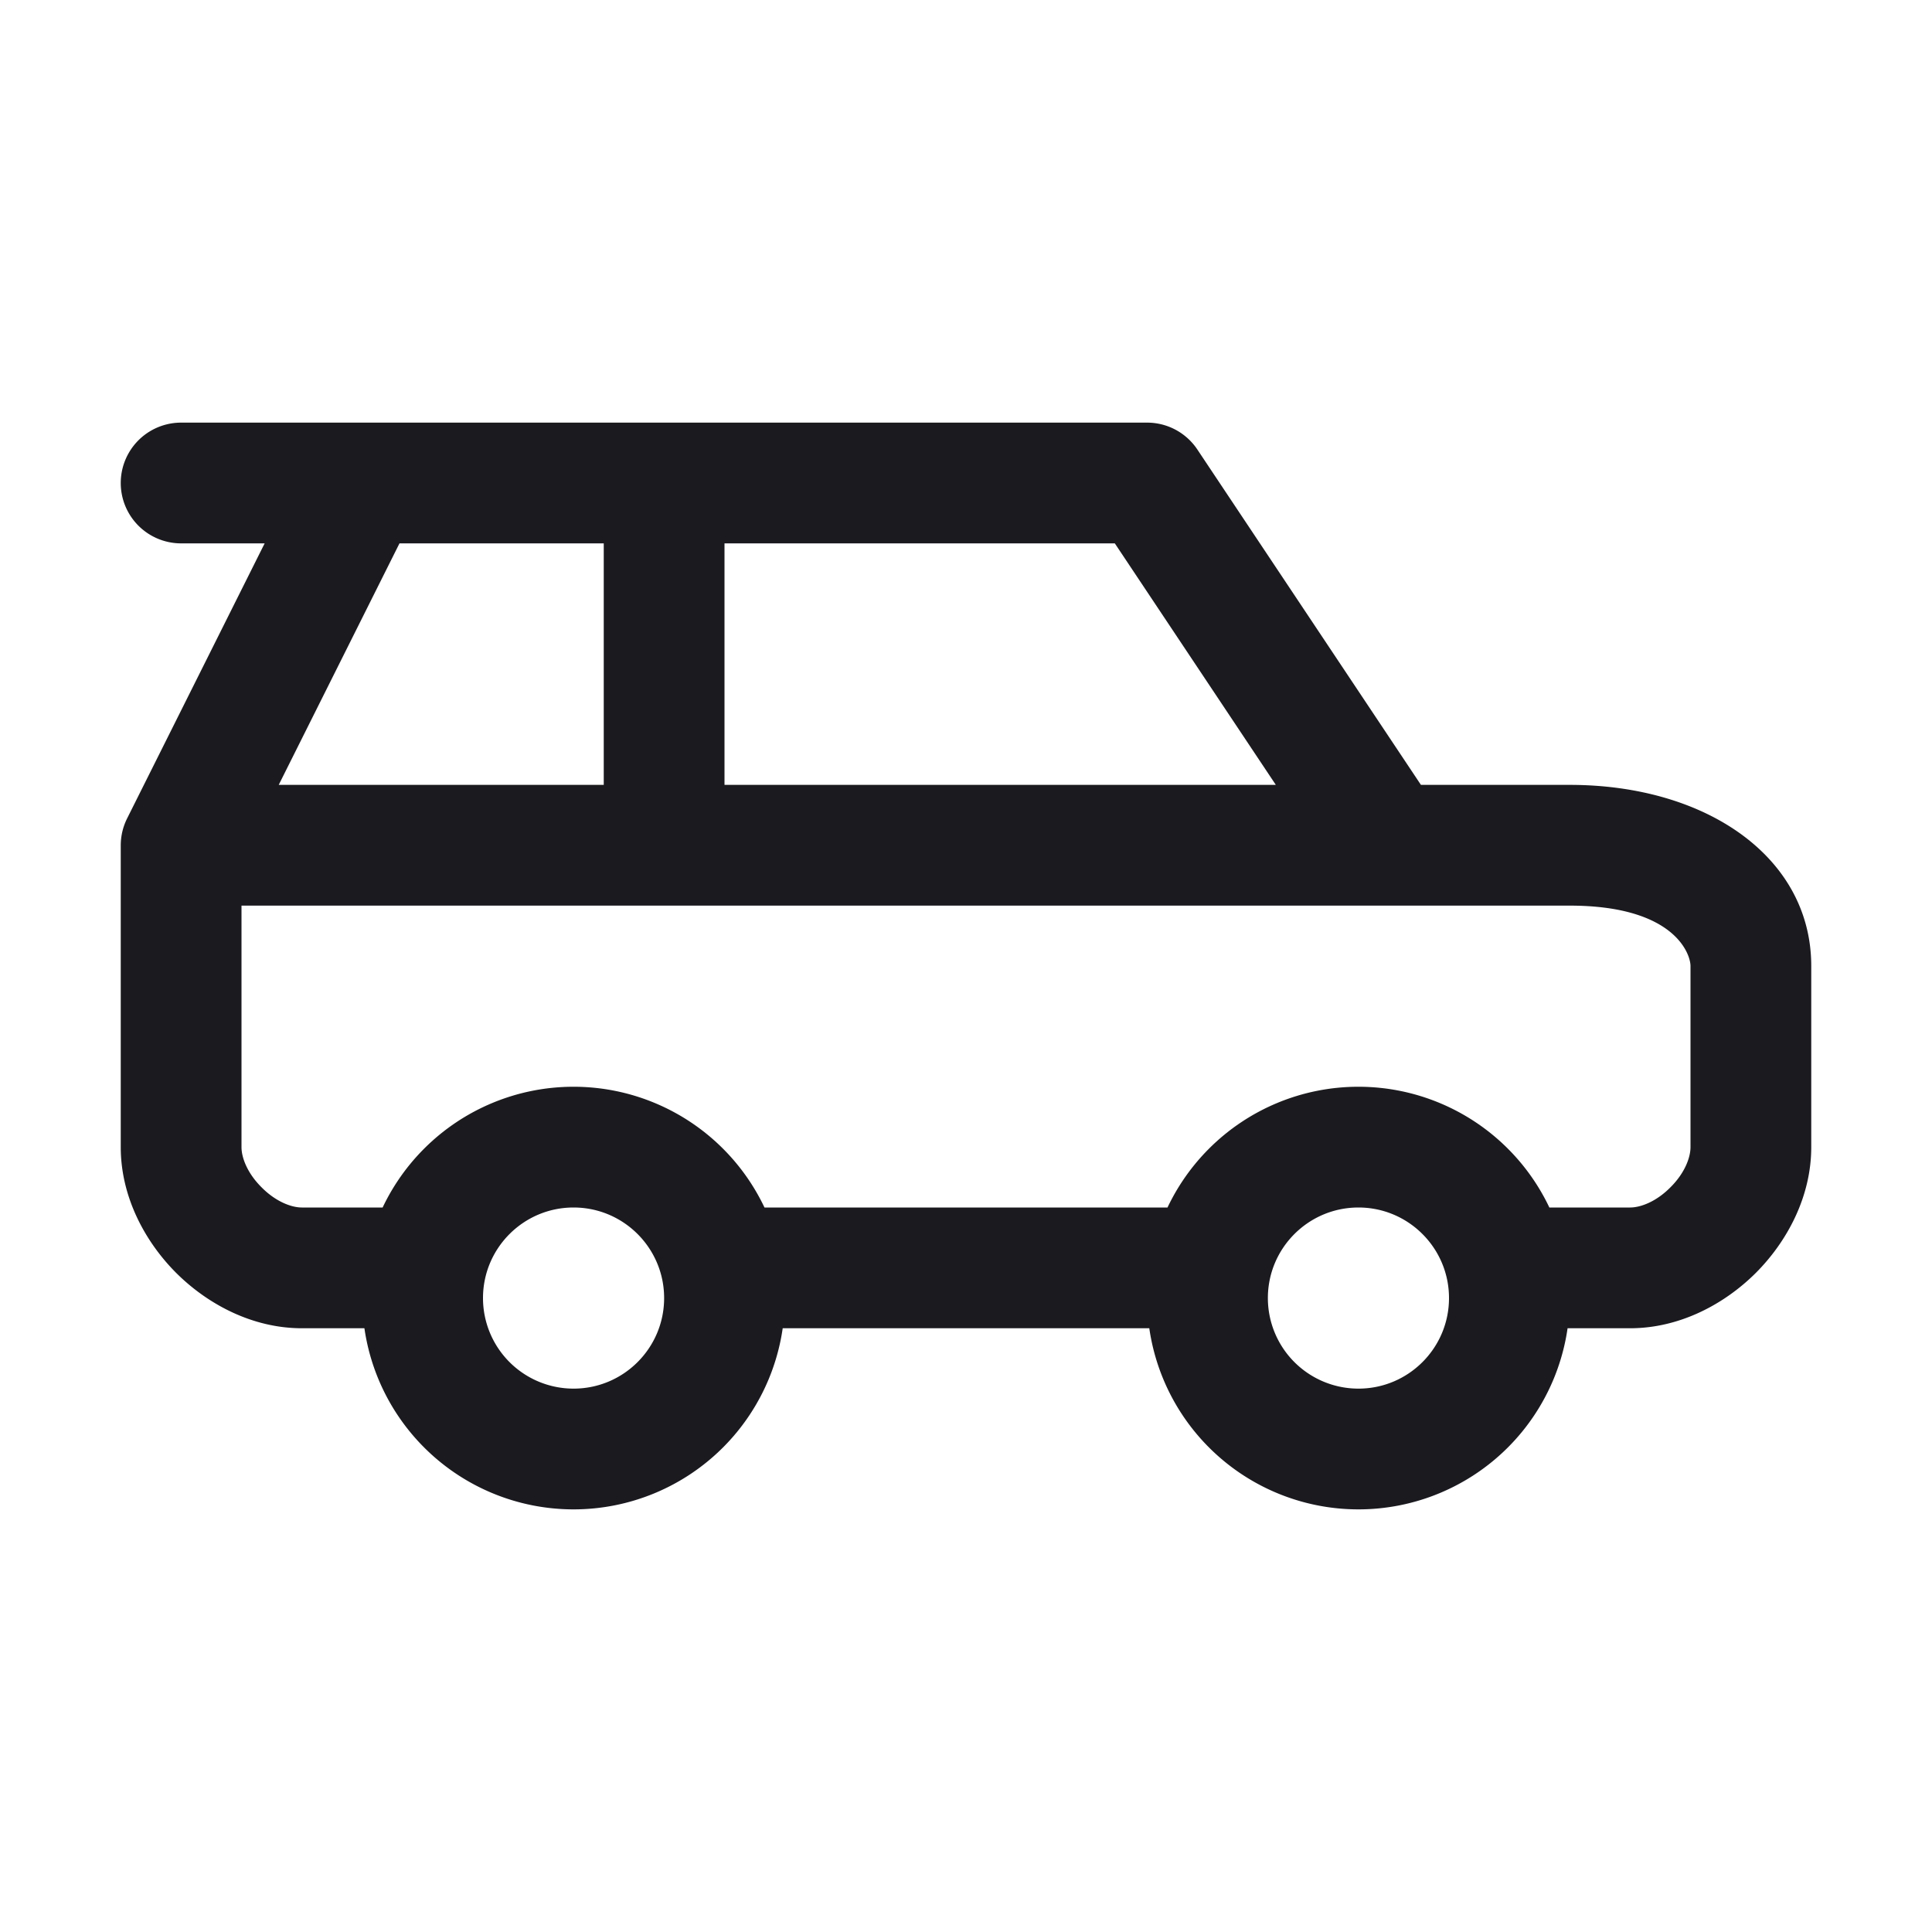 <svg width="24" height="24" viewBox="0 0 24 24" fill="none" xmlns="http://www.w3.org/2000/svg"><path d="m2.25 10.5-.67-.335a.75.75 0 0 0-.08.335h.75Zm0-5.25a.75.75 0 0 0 0 1.5v-1.5Zm12 .75.624-.416a.75.75 0 0 0-.624-.334V6Zm5.25 4.5v.75c1.3 0 1.5.6 1.5.75h1.5c0-1.35-1.3-2.25-3-2.25v.75Zm2.25 1.5H21v2.25h1.5V12h-.75Zm0 2.25H21c0 .131-.073.325-.25.5-.175.177-.369.25-.5.25v1.5c.619 0 1.175-.302 1.562-.688.386-.387.688-.943.688-1.562h-.75ZM2.25 10.5l.67.335 2.25-4.5L4.5 6l-.67-.335-2.25 4.5.67.335Zm0 0v.75h15v-1.5h-15v.75Zm15 0v.75h2.25v-1.5h-2.25v.75ZM4.5 6v.75h9.75v-1.5H4.5V6Zm9.75 0-.624.416 3 4.5.624-.416.624-.416-3-4.5L14.25 6Zm-12 4.5H1.5v3.75H3V10.5h-.75Zm0 3.75H1.5c0 .619.302 1.175.688 1.562.387.386.943.688 1.562.688V15c-.131 0-.325-.073-.5-.25-.177-.175-.25-.369-.25-.5h-.75Zm1.5 1.5v.75h1.125V15H3.75v.75Zm16.5 0V15h-1.125v1.5h1.125v-.75Zm-10.875 0v.75h5.25V15h-5.25v.75Zm9.375.375H18c0 .621-.504 1.125-1.125 1.125v1.5a2.625 2.625 0 0 0 2.625-2.625h-.75ZM16.875 18v-.75a1.125 1.125 0 0 1-1.125-1.125h-1.5a2.625 2.625 0 0 0 2.625 2.625V18ZM15 16.125h.75c0-.621.504-1.125 1.125-1.125v-1.5a2.625 2.625 0 0 0-2.625 2.625H15Zm1.875-1.875V15c.621 0 1.125.504 1.125 1.125h1.5a2.625 2.625 0 0 0-2.625-2.625v.75ZM9 16.125h-.75c0 .621-.504 1.125-1.125 1.125v1.5a2.625 2.625 0 0 0 2.625-2.625H9ZM7.125 18v-.75A1.125 1.125 0 0 1 6 16.125H4.5a2.625 2.625 0 0 0 2.625 2.625V18ZM5.25 16.125H6C6 15.504 6.504 15 7.125 15v-1.5A2.625 2.625 0 0 0 4.5 16.125h.75Zm1.875-1.875V15c.621 0 1.125.504 1.125 1.125h1.5A2.625 2.625 0 0 0 7.125 13.5v.75ZM4.5 6v-.75H2.25v1.5H4.5V6Zm3.75 0H7.5v4.5H9V6h-.75Z" fill="#1B1B1F"/></svg>